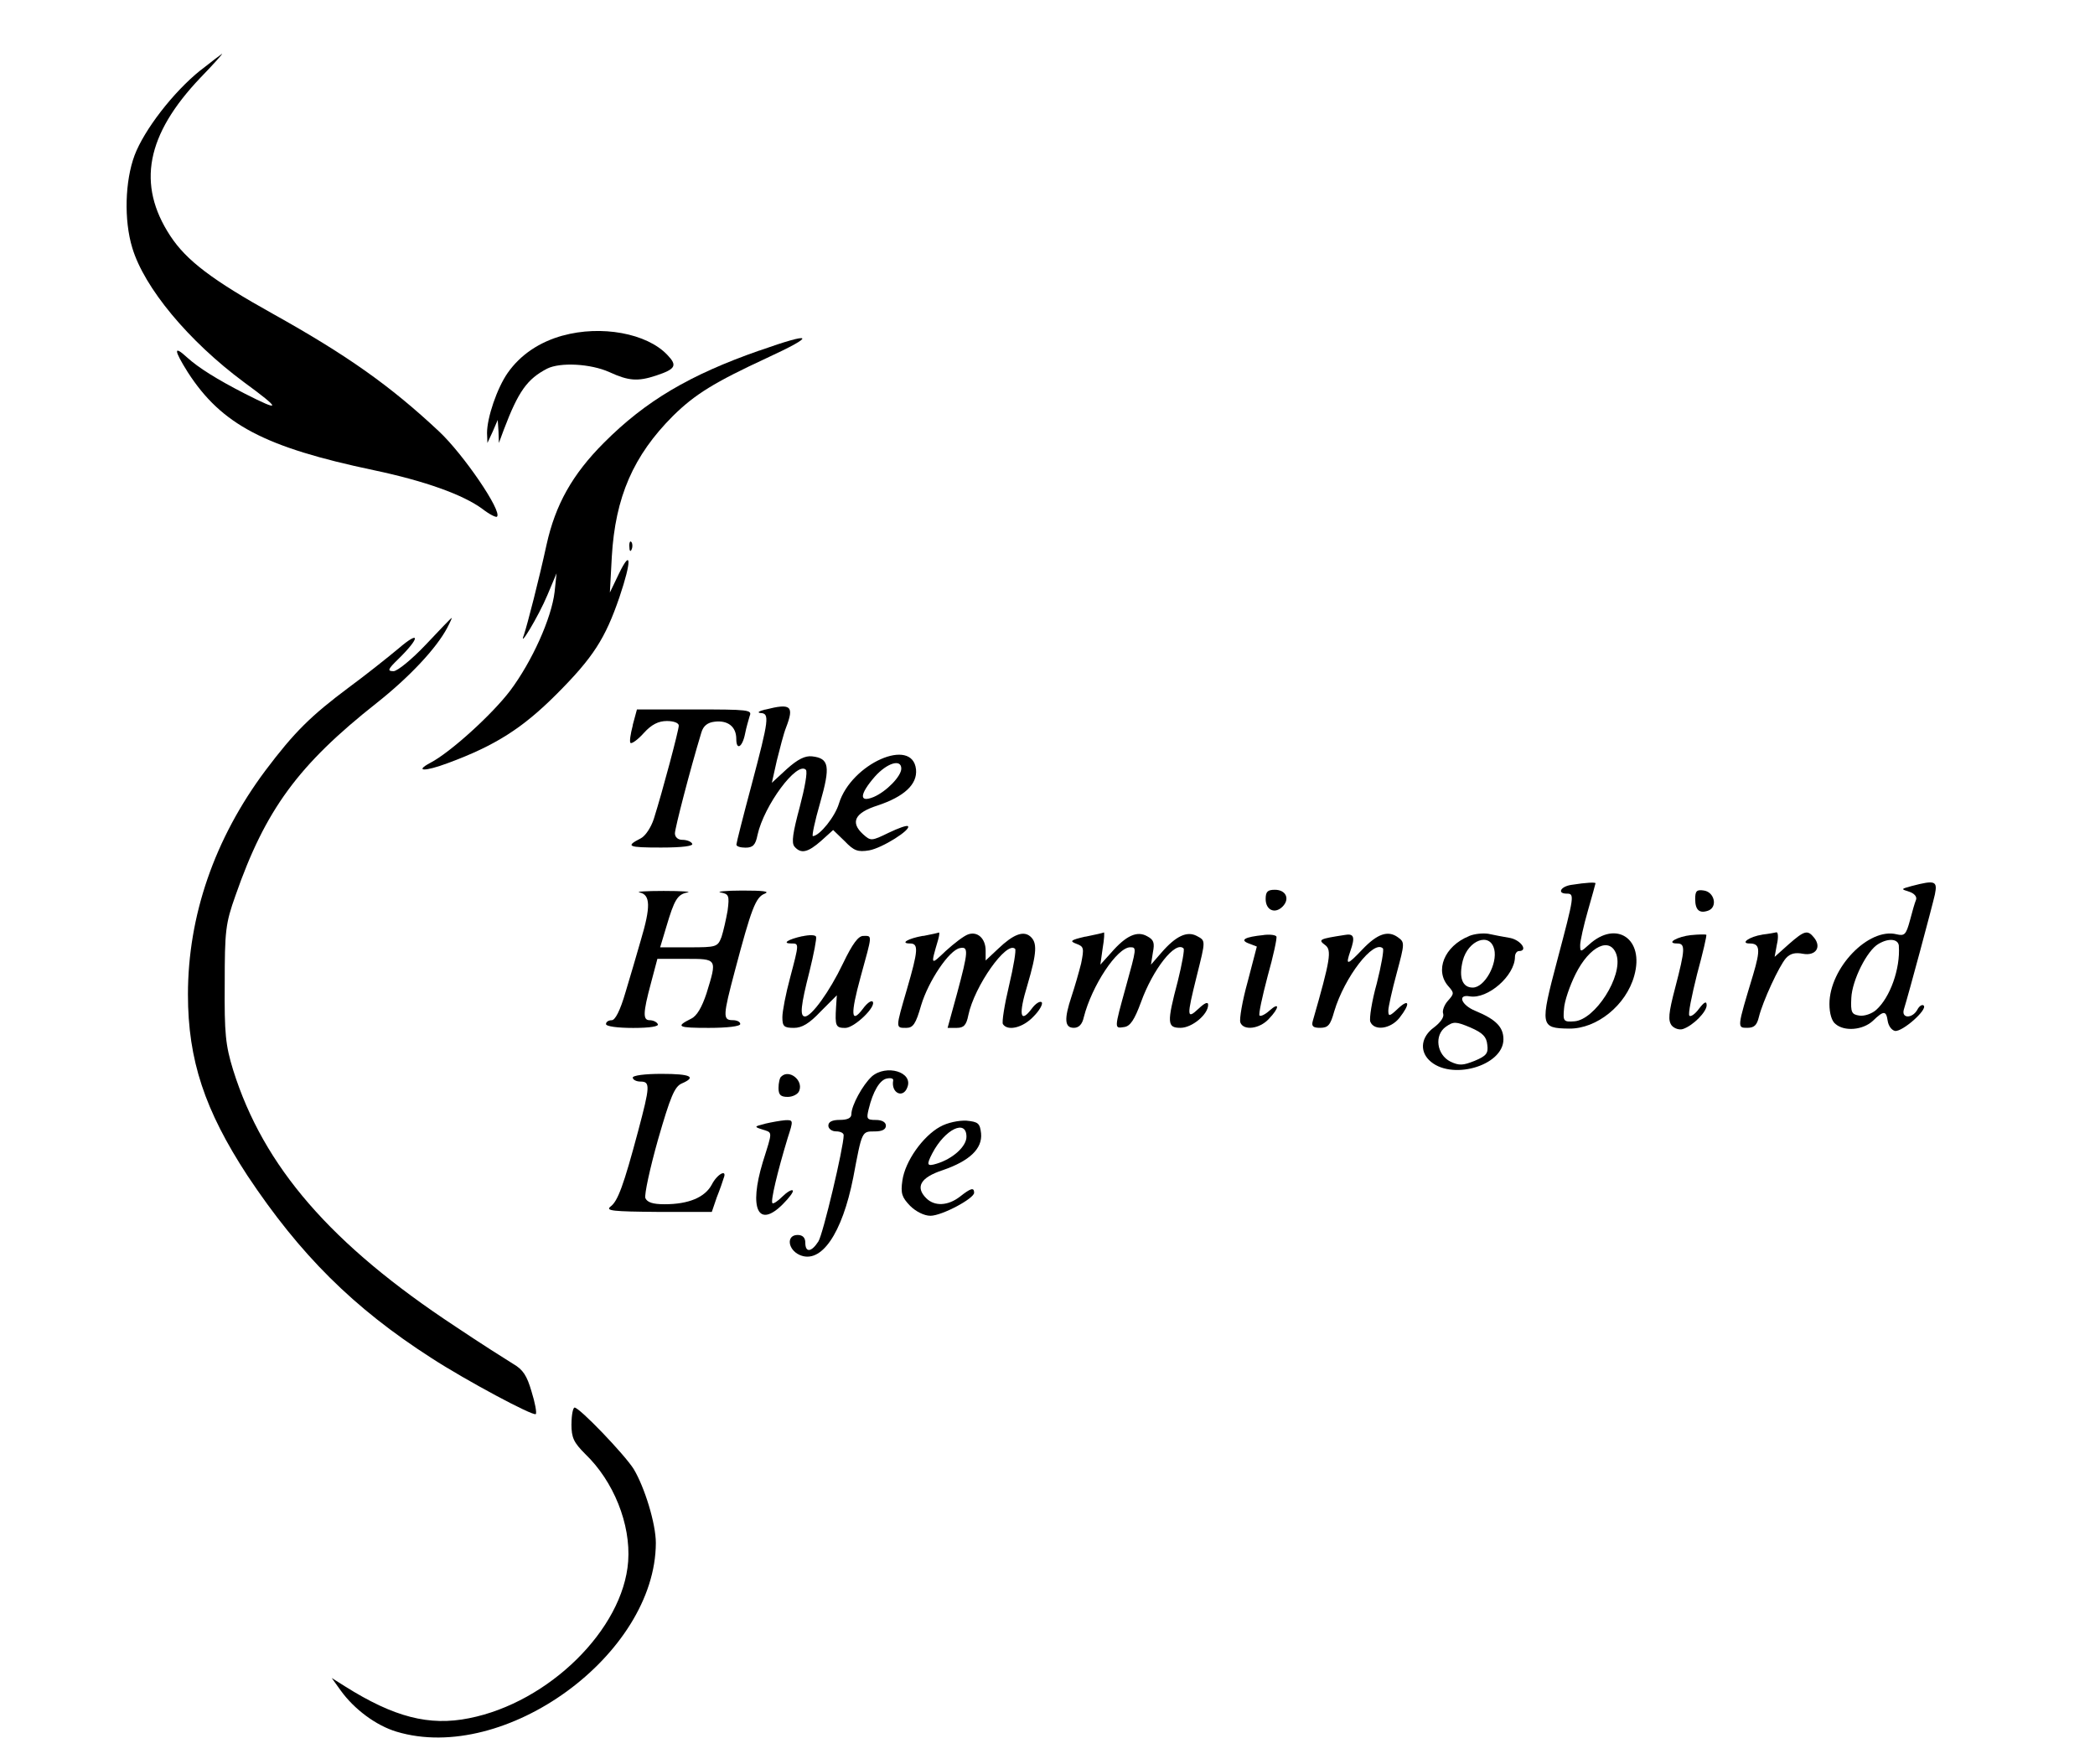 <!-- Generated by IcoMoon.io -->
<svg version="1.1" xmlns="http://www.w3.org/2000/svg" width="38" height="32" viewBox="0 0 38 32">
<title>hummingbird</title>
<path d="M3.638 1.273c-0.501 0.403-1.023 1.085-1.197 1.544-0.174 0.466-0.195 1.176-0.042 1.677 0.216 0.723 1.016 1.69 2.031 2.442 0.675 0.494 0.675 0.543 0.007 0.202-0.501-0.257-0.835-0.466-1.043-0.654-0.25-0.23-0.243-0.139 0.014 0.271 0.612 0.946 1.391 1.357 3.374 1.774 0.925 0.195 1.621 0.445 1.969 0.703 0.125 0.097 0.25 0.16 0.264 0.139 0.097-0.097-0.612-1.134-1.050-1.544-0.89-0.835-1.683-1.391-3.005-2.129-1.113-0.619-1.579-0.974-1.871-1.419-0.612-0.932-0.438-1.837 0.55-2.873 0.23-0.237 0.403-0.431 0.39-0.431-0.014 0.007-0.188 0.139-0.39 0.299z"></path>
<path d="M10.205 6.087c-0.424 0.118-0.765 0.348-0.995 0.675-0.195 0.278-0.376 0.814-0.376 1.092l0.007 0.181 0.097-0.209 0.090-0.209 0.014 0.209 0.007 0.209 0.090-0.243c0.264-0.696 0.424-0.918 0.786-1.106 0.237-0.118 0.786-0.090 1.127 0.063 0.348 0.16 0.515 0.174 0.849 0.063 0.355-0.118 0.39-0.181 0.202-0.376-0.369-0.39-1.197-0.543-1.899-0.348z"></path>
<path d="M13.774 6.358c-1.273 0.445-2.066 0.918-2.817 1.67-0.577 0.577-0.883 1.127-1.043 1.85-0.139 0.64-0.348 1.447-0.41 1.635-0.111 0.285 0.264-0.334 0.424-0.717l0.167-0.397-0.035 0.334c-0.056 0.48-0.41 1.266-0.807 1.795-0.327 0.431-1.085 1.12-1.447 1.308-0.299 0.16-0.097 0.16 0.313 0.007 0.87-0.32 1.363-0.64 1.969-1.245 0.675-0.675 0.89-1.016 1.148-1.767 0.223-0.661 0.216-0.89-0.007-0.431l-0.167 0.348 0.035-0.647c0.063-1.085 0.39-1.837 1.113-2.56 0.397-0.39 0.744-0.605 1.704-1.050 0.904-0.417 0.842-0.48-0.139-0.132z"></path>
<path d="M11.416 9.92c0 0.077 0.021 0.097 0.042 0.042 0.021-0.049 0.014-0.111-0.007-0.132-0.021-0.028-0.042 0.014-0.035 0.090z"></path>
<path d="M7.722 11.694c-0.257 0.271-0.515 0.48-0.584 0.48-0.118 0-0.104-0.035 0.090-0.223 0.397-0.39 0.397-0.529 0-0.188-0.209 0.174-0.612 0.494-0.897 0.703-0.689 0.515-0.988 0.807-1.517 1.51-0.925 1.238-1.405 2.637-1.405 4.063 0 1.19 0.306 2.101 1.078 3.283 0.953 1.433 1.92 2.4 3.339 3.311 0.633 0.41 1.843 1.057 1.892 1.016 0.021-0.021-0.014-0.209-0.077-0.41-0.083-0.285-0.153-0.397-0.334-0.501-0.125-0.077-0.598-0.376-1.043-0.675-2.261-1.489-3.485-2.901-4.035-4.654-0.139-0.452-0.16-0.661-0.153-1.565 0-0.96 0.014-1.092 0.195-1.6 0.543-1.558 1.141-2.372 2.56-3.492 0.598-0.473 1.085-0.995 1.28-1.363 0.056-0.104 0.090-0.188 0.083-0.181-0.014 0-0.223 0.223-0.473 0.487z"></path>
<path d="M13.878 12.87c-0.111 0.028-0.153 0.056-0.083 0.063 0.167 0.007 0.153 0.111-0.16 1.294-0.153 0.57-0.278 1.064-0.278 1.092 0 0.035 0.077 0.056 0.167 0.056 0.132 0 0.181-0.049 0.216-0.23 0.118-0.536 0.717-1.343 0.877-1.183 0.035 0.035-0.021 0.334-0.111 0.675-0.125 0.466-0.153 0.647-0.097 0.717 0.118 0.139 0.243 0.111 0.487-0.104l0.216-0.195 0.209 0.202c0.167 0.174 0.237 0.202 0.445 0.167 0.237-0.042 0.765-0.376 0.703-0.438-0.021-0.021-0.174 0.035-0.348 0.118-0.313 0.153-0.327 0.153-0.466 0.028-0.237-0.216-0.153-0.39 0.264-0.522 0.48-0.16 0.723-0.383 0.696-0.654-0.063-0.598-1.176-0.104-1.398 0.619-0.070 0.237-0.348 0.584-0.473 0.591-0.021 0 0.035-0.271 0.132-0.605 0.188-0.661 0.167-0.807-0.146-0.842-0.125-0.014-0.257 0.049-0.459 0.23l-0.271 0.25 0.090-0.403c0.056-0.223 0.125-0.494 0.167-0.598 0.153-0.397 0.090-0.445-0.376-0.327zM16.348 13.941c0 0.139-0.271 0.417-0.501 0.515-0.271 0.111-0.257-0.049 0.021-0.369 0.223-0.25 0.48-0.327 0.48-0.146z"></path>
<path d="M11.478 13.155c-0.042 0.16-0.063 0.299-0.042 0.32s0.132-0.056 0.243-0.181c0.139-0.153 0.264-0.216 0.417-0.216 0.125 0 0.216 0.035 0.216 0.083 0 0.083-0.292 1.183-0.452 1.69-0.049 0.153-0.153 0.313-0.237 0.355-0.285 0.146-0.237 0.167 0.369 0.167 0.39 0 0.591-0.028 0.563-0.070-0.021-0.042-0.104-0.070-0.181-0.070s-0.132-0.049-0.132-0.118c0-0.090 0.271-1.141 0.48-1.83 0.035-0.118 0.111-0.181 0.243-0.195 0.237-0.028 0.39 0.090 0.39 0.313 0 0.216 0.111 0.153 0.16-0.097 0.021-0.111 0.063-0.25 0.083-0.32 0.049-0.111-0.028-0.118-1.002-0.118h-1.043l-0.077 0.285z"></path>
<path d="M28.508 16.049c-0.202 0.028-0.271 0.16-0.090 0.16 0.146 0 0.139 0.035-0.174 1.217s-0.306 1.224 0.216 1.231c0.501 0.007 1.037-0.424 1.183-0.96 0.188-0.668-0.327-1.016-0.821-0.563-0.153 0.139-0.16 0.139-0.16 0.007 0-0.070 0.063-0.355 0.139-0.619s0.139-0.494 0.139-0.501c0-0.021-0.167-0.014-0.431 0.028zM29.322 17.322c0.118 0.383-0.39 1.176-0.765 1.203-0.195 0.014-0.209 0-0.188-0.23 0.007-0.132 0.104-0.417 0.209-0.626 0.257-0.515 0.633-0.689 0.744-0.348z"></path>
<path d="M34.678 16.070c-0.202 0.056-0.202 0.056-0.049 0.104 0.090 0.028 0.146 0.090 0.125 0.146-0.021 0.049-0.070 0.216-0.111 0.376-0.070 0.257-0.097 0.285-0.243 0.25-0.508-0.125-1.217 0.612-1.217 1.266 0 0.167 0.042 0.313 0.111 0.362 0.16 0.139 0.494 0.111 0.675-0.056 0.202-0.195 0.243-0.188 0.271 0 0.014 0.090 0.070 0.167 0.132 0.181 0.132 0.021 0.591-0.383 0.522-0.459-0.028-0.028-0.083 0.007-0.118 0.077-0.090 0.16-0.292 0.16-0.243-0.007 0.083-0.264 0.515-1.871 0.563-2.087 0.049-0.243 0.007-0.264-0.417-0.153zM34.442 17.162c0.028 0.41-0.16 0.932-0.41 1.155-0.077 0.070-0.216 0.118-0.306 0.104-0.139-0.021-0.16-0.056-0.146-0.32 0.014-0.32 0.285-0.863 0.494-0.981 0.188-0.111 0.362-0.090 0.369 0.042z"></path>
<path d="M11.603 16.188c0.195 0.042 0.202 0.257 0.021 0.863-0.070 0.243-0.195 0.675-0.278 0.946-0.097 0.334-0.188 0.508-0.25 0.508-0.056 0-0.104 0.028-0.104 0.070s0.209 0.070 0.494 0.070c0.306 0 0.473-0.028 0.445-0.070-0.021-0.042-0.090-0.070-0.146-0.070-0.125 0-0.125-0.125 0.021-0.668l0.118-0.445h0.508c0.584 0 0.577-0.007 0.383 0.626-0.083 0.25-0.174 0.41-0.278 0.459-0.292 0.146-0.243 0.167 0.32 0.167 0.334 0 0.57-0.028 0.57-0.070s-0.063-0.070-0.139-0.070c-0.181 0-0.174-0.083 0.042-0.897 0.299-1.127 0.376-1.336 0.543-1.398 0.097-0.042-0.035-0.056-0.41-0.056-0.306 0-0.48 0.021-0.39 0.035 0.146 0.028 0.16 0.056 0.125 0.327-0.028 0.16-0.077 0.376-0.111 0.48-0.070 0.181-0.090 0.188-0.591 0.188h-0.522l0.111-0.369c0.146-0.494 0.202-0.591 0.383-0.626 0.090-0.014-0.104-0.028-0.431-0.028s-0.522 0.014-0.431 0.028z"></path>
<path d="M22.957 16.306c0 0.202 0.167 0.278 0.306 0.139s0.063-0.306-0.139-0.306c-0.132 0-0.167 0.035-0.167 0.167z"></path>
<path d="M30.748 16.306c0 0.202 0.077 0.271 0.243 0.209 0.167-0.070 0.104-0.334-0.083-0.362-0.132-0.021-0.16 0.007-0.16 0.153z"></path>
<path d="M14.553 16.981c-0.257 0.056-0.376 0.132-0.202 0.132 0.146 0 0.146-0.007-0.021 0.626-0.077 0.285-0.139 0.605-0.139 0.71 0 0.167 0.028 0.195 0.209 0.195 0.146 0 0.278-0.077 0.487-0.299l0.292-0.292-0.014 0.209c-0.021 0.348-0.007 0.383 0.167 0.383 0.167 0 0.577-0.397 0.494-0.48-0.028-0.021-0.104 0.035-0.174 0.132-0.216 0.285-0.23 0.111-0.042-0.577 0.216-0.786 0.216-0.744 0.049-0.744-0.090 0-0.195 0.139-0.369 0.501-0.243 0.508-0.57 0.96-0.689 0.96-0.097 0-0.077-0.195 0.083-0.821 0.077-0.313 0.132-0.598 0.118-0.626-0.014-0.035-0.125-0.035-0.25-0.007z"></path>
<path d="M16.744 16.974c-0.278 0.049-0.424 0.139-0.237 0.139 0.16 0 0.146 0.132-0.056 0.828-0.209 0.717-0.209 0.703-0.014 0.703 0.125 0 0.174-0.070 0.271-0.41 0.132-0.438 0.508-1.002 0.703-1.037 0.16-0.035 0.153 0.063-0.049 0.814l-0.174 0.633h0.167c0.125 0 0.174-0.049 0.209-0.23 0.111-0.529 0.696-1.357 0.849-1.203 0.021 0.021-0.028 0.32-0.111 0.668s-0.132 0.661-0.111 0.696c0.083 0.132 0.362 0.070 0.557-0.139 0.111-0.111 0.174-0.23 0.146-0.257s-0.111 0.021-0.181 0.118c-0.209 0.278-0.243 0.111-0.077-0.431 0.174-0.591 0.181-0.772 0.049-0.883-0.125-0.104-0.306-0.035-0.577 0.223l-0.23 0.216v-0.181c0-0.216-0.146-0.355-0.32-0.292-0.077 0.028-0.25 0.16-0.403 0.299-0.278 0.264-0.278 0.271-0.139-0.202 0.021-0.077 0.028-0.132 0.014-0.132-0.014 0.007-0.139 0.035-0.285 0.063z"></path>
<path d="M19.687 16.988c-0.271 0.063-0.292 0.083-0.16 0.132s0.139 0.077 0.083 0.355c-0.042 0.167-0.118 0.431-0.174 0.598-0.139 0.417-0.125 0.57 0.042 0.57 0.090 0 0.153-0.063 0.181-0.195 0.146-0.57 0.605-1.266 0.842-1.266 0.118 0 0.118 0.007-0.083 0.73-0.209 0.758-0.209 0.744-0.028 0.717 0.111-0.014 0.188-0.132 0.306-0.452 0.216-0.598 0.626-1.12 0.772-0.974 0.021 0.014-0.028 0.285-0.104 0.591-0.202 0.765-0.195 0.849 0.049 0.849 0.209 0 0.501-0.243 0.501-0.417 0-0.063-0.063-0.035-0.174 0.070-0.216 0.202-0.216 0.146-0.035-0.584 0.167-0.668 0.167-0.647 0-0.737-0.174-0.090-0.376 0-0.64 0.306l-0.188 0.216 0.035-0.223c0.035-0.174 0.014-0.23-0.104-0.292-0.181-0.104-0.383-0.014-0.654 0.299l-0.195 0.216 0.042-0.299c0.028-0.16 0.035-0.292 0.021-0.285-0.007 0.007-0.16 0.042-0.334 0.077z"></path>
<path d="M22.922 16.96c-0.348 0.035-0.438 0.090-0.271 0.153l0.146 0.056-0.167 0.64c-0.097 0.348-0.153 0.682-0.132 0.737 0.056 0.153 0.348 0.118 0.515-0.063 0.195-0.202 0.202-0.32 0.014-0.153-0.077 0.070-0.16 0.111-0.181 0.090s0.049-0.341 0.146-0.71c0.104-0.369 0.174-0.696 0.16-0.723s-0.111-0.042-0.23-0.028z"></path>
<path d="M24.383 16.96c-0.452 0.070-0.48 0.083-0.348 0.181 0.125 0.090 0.097 0.264-0.223 1.377-0.028 0.097 0.007 0.125 0.132 0.125 0.146 0 0.188-0.049 0.257-0.299 0.188-0.626 0.717-1.308 0.883-1.141 0.021 0.021-0.028 0.306-0.111 0.633-0.090 0.32-0.139 0.64-0.118 0.696 0.070 0.174 0.369 0.132 0.529-0.070 0.202-0.257 0.181-0.362-0.028-0.167-0.153 0.146-0.174 0.146-0.174 0.035 0-0.063 0.070-0.376 0.153-0.682 0.146-0.543 0.146-0.557 0.021-0.647-0.181-0.132-0.376-0.063-0.647 0.223-0.278 0.292-0.306 0.292-0.216 0.028 0.090-0.257 0.070-0.327-0.111-0.292z"></path>
<path d="M26.643 16.981c-0.445 0.181-0.626 0.626-0.369 0.911 0.104 0.118 0.104 0.132-0.014 0.264-0.063 0.070-0.104 0.181-0.083 0.23 0.021 0.063-0.049 0.16-0.167 0.25-0.23 0.167-0.264 0.417-0.090 0.591 0.383 0.383 1.35 0.111 1.35-0.376 0-0.223-0.139-0.362-0.508-0.515-0.257-0.104-0.334-0.306-0.104-0.264 0.327 0.056 0.821-0.376 0.821-0.717 0-0.056 0.035-0.104 0.070-0.104 0.174 0 0.042-0.195-0.153-0.237-0.125-0.021-0.306-0.056-0.403-0.077-0.097-0.014-0.25 0-0.348 0.042zM27.103 17.217c0.063 0.264-0.174 0.696-0.39 0.696-0.188 0-0.257-0.181-0.181-0.487 0.097-0.376 0.494-0.522 0.57-0.209zM26.977 18.95c0.021 0.153-0.014 0.202-0.23 0.292-0.209 0.083-0.278 0.090-0.438 0.014-0.25-0.125-0.299-0.48-0.083-0.633 0.139-0.097 0.181-0.097 0.445 0.014 0.223 0.097 0.292 0.167 0.306 0.313z"></path>
<path d="M30.678 16.96c-0.257 0.028-0.473 0.153-0.257 0.153 0.153 0 0.146 0.104-0.035 0.8-0.125 0.473-0.132 0.598-0.063 0.689 0.049 0.056 0.139 0.083 0.202 0.063 0.188-0.063 0.431-0.313 0.431-0.431 0-0.083-0.042-0.063-0.139 0.063-0.070 0.097-0.153 0.153-0.174 0.125-0.028-0.021 0.042-0.362 0.139-0.751 0.104-0.383 0.181-0.71 0.167-0.717s-0.139-0.007-0.271 0.007z"></path>
<path d="M31.965 16.953c-0.23 0.035-0.41 0.16-0.23 0.16 0.188 0 0.202 0.104 0.063 0.57-0.292 0.967-0.292 0.96-0.104 0.96 0.125 0 0.174-0.049 0.209-0.195 0.070-0.285 0.369-0.932 0.494-1.071 0.077-0.083 0.167-0.104 0.306-0.077 0.23 0.042 0.341-0.118 0.202-0.292-0.118-0.146-0.174-0.132-0.459 0.118l-0.257 0.23 0.042-0.23c0.028-0.118 0.021-0.216-0.007-0.216-0.028 0.007-0.139 0.028-0.257 0.042z"></path>
<path d="M15.812 19.527c-0.16 0.146-0.369 0.522-0.369 0.682 0 0.070-0.070 0.104-0.209 0.104s-0.209 0.035-0.209 0.104c0 0.056 0.063 0.104 0.139 0.104s0.139 0.028 0.139 0.070c0 0.216-0.376 1.802-0.459 1.927-0.125 0.195-0.237 0.209-0.237 0.021 0-0.090-0.049-0.139-0.139-0.139-0.209 0-0.181 0.264 0.035 0.362 0.39 0.174 0.772-0.383 0.974-1.405 0.16-0.849 0.153-0.835 0.39-0.835 0.132 0 0.202-0.035 0.202-0.104 0-0.063-0.070-0.104-0.181-0.104-0.167 0-0.174-0.021-0.132-0.195 0.077-0.32 0.202-0.536 0.334-0.557 0.070-0.014 0.118 0 0.111 0.035-0.042 0.23 0.181 0.334 0.257 0.125 0.111-0.278-0.383-0.424-0.647-0.195z"></path>
<path d="M11.478 19.548c0 0.035 0.063 0.070 0.139 0.070 0.181 0 0.174 0.083-0.042 0.897-0.264 0.988-0.369 1.273-0.501 1.37-0.097 0.077 0.042 0.090 0.856 0.097h0.981l0.090-0.264c0.056-0.139 0.111-0.299 0.125-0.348 0.070-0.174-0.118-0.077-0.216 0.118-0.125 0.23-0.417 0.355-0.856 0.355-0.216 0-0.313-0.035-0.348-0.111-0.021-0.063 0.083-0.543 0.23-1.064 0.223-0.772 0.299-0.96 0.431-1.016 0.271-0.118 0.167-0.174-0.369-0.174-0.299 0-0.522 0.028-0.522 0.070z"></path>
<path d="M14.17 19.527c-0.028 0.021-0.049 0.118-0.049 0.209 0 0.125 0.042 0.16 0.167 0.16 0.090 0 0.188-0.049 0.209-0.111 0.077-0.195-0.188-0.397-0.327-0.257z"></path>
<path d="M13.878 20.383c-0.202 0.049-0.202 0.056-0.049 0.104 0.188 0.063 0.188 0.014 0.007 0.591-0.257 0.849-0.083 1.21 0.362 0.765 0.118-0.118 0.202-0.23 0.181-0.25s-0.104 0.028-0.188 0.111c-0.083 0.083-0.167 0.139-0.181 0.118-0.035-0.035 0.090-0.563 0.278-1.183 0.104-0.32 0.104-0.327-0.049-0.32-0.083 0.007-0.243 0.035-0.362 0.063z"></path>
<path d="M17.050 20.438c-0.313 0.174-0.633 0.626-0.682 0.974-0.035 0.237-0.007 0.306 0.139 0.459 0.104 0.104 0.257 0.181 0.369 0.181 0.209 0 0.793-0.313 0.793-0.417s-0.063-0.083-0.257 0.070c-0.216 0.167-0.459 0.181-0.612 0.028-0.202-0.202-0.104-0.376 0.299-0.508 0.487-0.167 0.723-0.39 0.696-0.668-0.021-0.181-0.049-0.209-0.264-0.23-0.139-0.007-0.348 0.035-0.48 0.111zM17.53 20.619c0 0.174-0.243 0.397-0.536 0.487-0.181 0.056-0.195 0.028-0.083-0.188 0.23-0.438 0.619-0.626 0.619-0.299z"></path>
<path d="M10.365 25.83c0 0.25 0.042 0.334 0.25 0.543 0.515 0.494 0.828 1.273 0.779 1.948-0.090 1.231-1.44 2.56-2.887 2.845-0.723 0.146-1.363-0.021-2.247-0.577l-0.243-0.153 0.16 0.223c0.25 0.348 0.647 0.64 1.016 0.751 1.969 0.591 4.696-1.398 4.703-3.423 0-0.348-0.202-1.009-0.403-1.343-0.167-0.264-0.981-1.113-1.071-1.113-0.028 0-0.056 0.132-0.056 0.299z"></path>
</svg>
